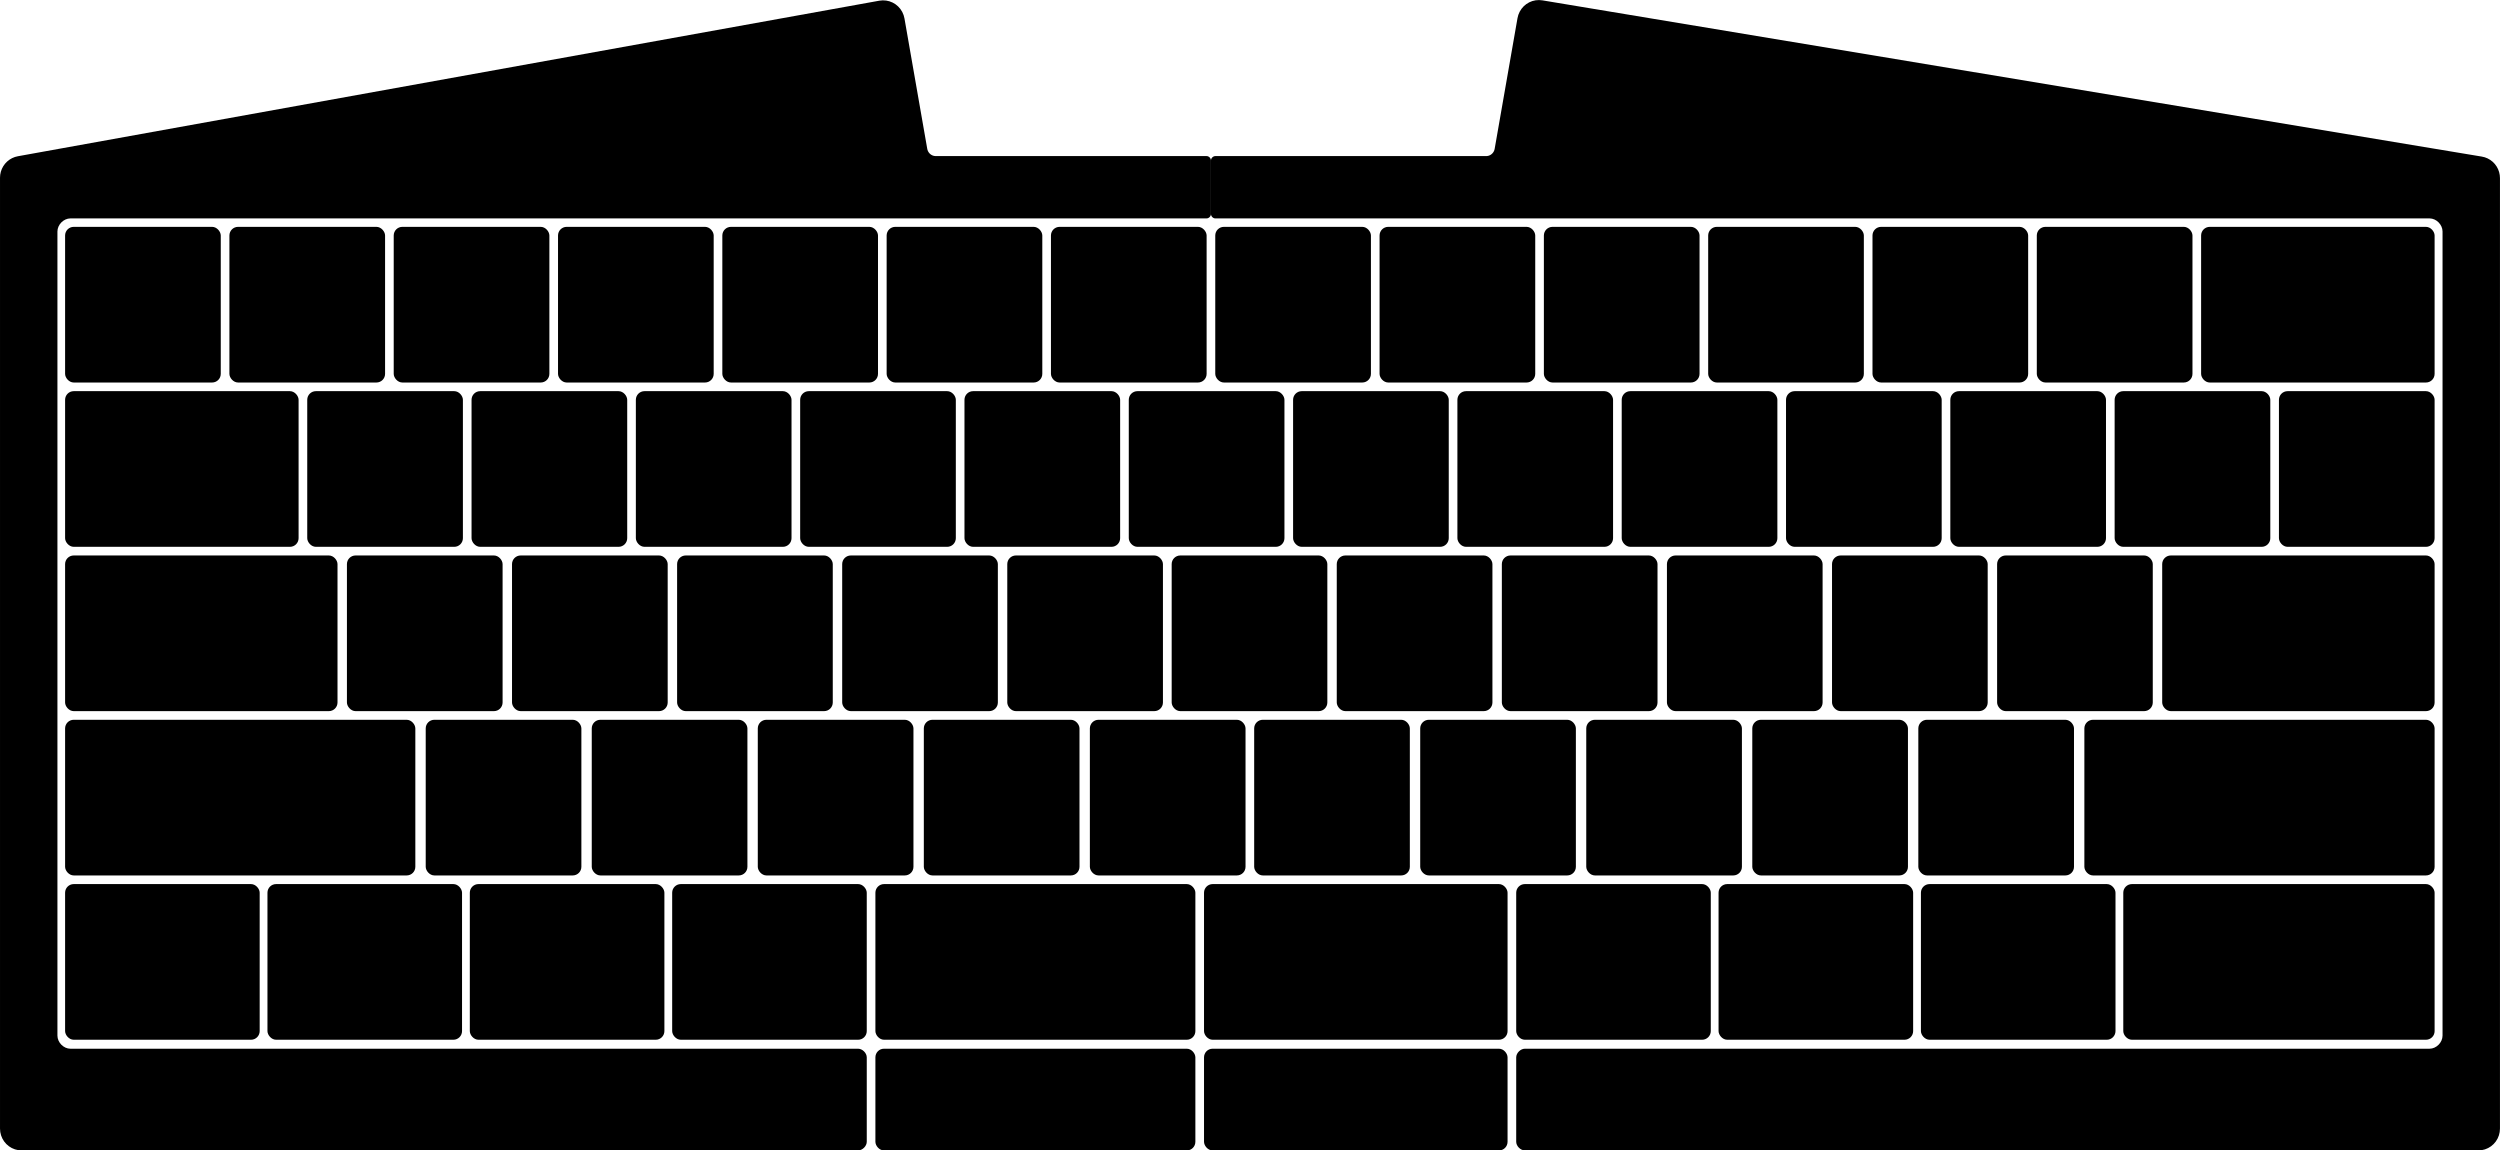 <?xml version="1.0" encoding="UTF-8" standalone="no"?>
<svg xmlns="http://www.w3.org/2000/svg" version="1.1" width="1024.335" height="471.366">
  <g id="root" transform="translate(0,-580.996)" style="stroke:none">

    <g id="left-parts" transform="translate(221.57,1101.767)">
      <path id="left-case" d="m 272.815,-456.817 -110.97,0 c -0.329,0 -0.658,-0.047 -0.975,-0.139 -0.316,-0.092 -0.62,-0.229 -0.9,-0.406 -0.28,-0.177 -0.535,-0.394 -0.756,-0.642 -0.221,-0.249 -0.409,-0.529 -0.554,-0.831 -0.146,-0.302 -0.249,-0.625 -0.307,-0.957 -3.112,-17.806 -6.223,-35.611 -9.335,-53.417 -0.162,-0.925 -0.468,-1.825 -0.905,-2.655 -0.437,-0.83 -1.004,-1.591 -1.673,-2.244 -0.67,-0.654 -1.442,-1.2 -2.28,-1.612 -0.838,-0.412 -1.74,-0.69 -2.664,-0.82 -0.923,-0.13 -1.867,-0.111 -2.784,0.054 l -352.979,63.738 c -0.811,0.146 -1.601,0.407 -2.341,0.773 -0.74,0.365 -1.429,0.836 -2.04,1.393 -0.612,0.557 -1.145,1.201 -1.581,1.906 -0.436,0.706 -0.773,1.473 -0.999,2.272 -0.226,0.799 -0.341,1.63 -0.341,2.461 l 0,389.595 c 0,0.936 0.146,1.873 0.432,2.764 0.286,0.891 0.712,1.737 1.258,2.495 0.546,0.758 1.21,1.429 1.962,1.98 0.752,0.55 1.59,0.98 2.473,1.269 0.883,0.289 1.811,0.436 2.739,0.436 l 342.731,-1.4e-5 c 1.772,0 3.543,-1.772 3.543,-3.543 0,-12.932 0,-22.982 0,-34.583 0,-1.772 -1.771,-3.545 -3.543,-3.545 l -322.737,0.001 c -2.791,0 -5.329,-2.561 -5.329,-5.377 l 0,-329.455 c 0,-2.816 2.538,-5.377 5.329,-5.377 l 465.527,0 c 0.93,0 1.777,-0.854 1.777,-1.794 0,-7.805 0,-14.682 0,-21.944 0,-0.942 -0.847,-1.796 -1.777,-1.796" />
      <rect id="a1" width="63.78" height="63.78" rx="3.543" ry="3.543" x="-194.896" y="-427.823" />
      <rect id="a2" width="63.78" height="63.78" rx="3.543" ry="3.543" x="-127.573" y="-427.823" />
      <rect id="a3" width="63.78" height="63.78" rx="3.543" ry="3.543" x="-60.251" y="-427.823" />
      <rect id="a4" width="63.78" height="63.78" rx="3.543" ry="3.543" x="7.072" y="-427.823" />
      <rect id="a5" width="63.78" height="63.78" rx="3.543" ry="3.543" x="74.395" y="-427.823" />
      <rect id="a6" width="63.78" height="63.78" rx="3.543" ry="3.543" x="141.718" y="-427.823" />
      <rect id="a7" width="63.78" height="63.78" rx="3.543" ry="3.543" x="209.041" y="-427.823" />
      <rect id="b1" width="95.669" height="63.78" rx="3.543" ry="3.543" x="-194.896" y="-360.5" />
      <rect id="b2" width="63.78" height="63.78" rx="3.543" ry="3.543" x="-95.684" y="-360.5" />
      <rect id="b3" width="63.78" height="63.78" rx="3.543" ry="3.543" x="-28.361" y="-360.5" />
      <rect id="b4" width="63.78" height="63.78" rx="3.543" ry="3.543" x="38.962" y="-360.5" />
      <rect id="b5" width="63.78" height="63.78" rx="3.543" ry="3.543" x="106.285" y="-360.5" />
      <rect id="b6" width="63.78" height="63.78" rx="3.543" ry="3.543" x="173.608" y="-360.5" />
      <rect id="c1" width="111.614" height="63.78" rx="3.543" ry="3.543" x="-194.896" y="-293.177" />
      <rect id="c2" width="63.78" height="63.78" rx="3.543" ry="3.543" x="-79.42" y="-293.177" />
      <rect id="c3" width="63.78" height="63.78" rx="3.543" ry="3.543" x="-11.778" y="-293.177" />
      <rect id="c4" width="63.78" height="63.78" rx="3.543" ry="3.543" x="55.864" y="-293.177" />
      <rect id="c5" width="63.78" height="63.78" rx="3.543" ry="3.543" x="123.505" y="-293.177" />
      <rect id="c6" width="63.78" height="63.78" rx="3.543" ry="3.543" x="191.147" y="-293.177" />
      <rect id="d1" width="143.504" height="63.78" rx="3.543" ry="3.543" x="-194.896" y="-225.854" />
      <rect id="d2" width="63.78" height="63.78" rx="3.543" ry="3.543" x="-47.14" y="-225.854" />
      <rect id="d3" width="63.78" height="63.78" rx="3.543" ry="3.543" x="20.891" y="-225.854" />
      <rect id="d4" width="63.78" height="63.78" rx="3.543" ry="3.543" x="88.923" y="-225.854" />
      <rect id="d5" width="63.78" height="63.78" rx="3.543" ry="3.543" x="156.954" y="-225.854" />
      <rect id="d6" width="63.78" height="63.78" rx="3.543" ry="3.543" x="224.986" y="-225.854" />
      <rect id="e1" width="79.724" height="63.78" rx="3.543" ry="3.543" x="-194.896" y="-158.532" />
      <rect id="e2" width="79.724" height="63.78" rx="3.543" ry="3.543" x="-111.983" y="-158.532" />
      <rect id="e3" width="79.724" height="63.78" rx="3.543" ry="3.543" x="-29.069" y="-158.532" />
      <rect id="e4" width="79.724" height="63.78" rx="3.543" ry="3.543" x="53.844" y="-158.532" />
      <rect id="e5" width="131.102" height="63.78" rx="3.543" ry="3.543" x="137.112" y="-158.532" />
      <rect id="f1" width="131.102" height="41.667" rx="3.486" ry="3.543" x="137.112" y="-91.072" />
    </g>

    <g id="right-parts" transform="translate(44.405,1101.767)" >
      <path id="right-case" d="m 951.059,-431.283 c 2.791,0 5.329,2.561 5.329,5.377 l 0,329.455 c 0,2.816 -2.538,5.377 -5.329,5.377 l -370.679,-0.001 c -1.772,0 -3.543,1.773 -3.543,3.545 0,12.895 0,23.315 0,34.583 0,1.772 1.772,3.543 3.543,3.543 l 390.673,1.44e-4 c 0.928,0 1.856,-0.148 2.739,-0.436 0.883,-0.289 1.721,-0.719 2.473,-1.269 0.752,-0.55 1.416,-1.221 1.962,-1.98 0.546,-0.758 0.972,-1.604 1.258,-2.495 0.286,-0.891 0.432,-1.828 0.432,-2.764 l 0,-389.435 c 0,-0.839 -0.117,-1.678 -0.348,-2.485 -0.231,-0.806 -0.575,-1.58 -1.018,-2.29 -0.444,-0.71 -0.988,-1.356 -1.61,-1.914 -0.622,-0.557 -1.323,-1.026 -2.074,-1.386 -0.751,-0.361 -1.553,-0.614 -2.373,-0.751 -130.524,-21.708 -270.936,-45.06 -384.941,-64.02 -0.912,-0.152 -1.847,-0.158 -2.761,-0.019 -0.914,0.139 -1.806,0.423 -2.633,0.838 -0.827,0.416 -1.589,0.962 -2.249,1.614 -0.66,0.652 -1.219,1.408 -1.65,2.232 -0.431,0.824 -0.733,1.716 -0.894,2.634 -3.122,17.846 -6.233,35.693 -9.356,53.539 -0.058,0.332 -0.162,0.655 -0.307,0.957 -0.146,0.302 -0.333,0.583 -0.554,0.831 -0.221,0.249 -0.477,0.466 -0.756,0.642 -0.28,0.177 -0.584,0.314 -0.9,0.406 -0.316,0.092 -0.645,0.139 -0.975,0.139 l -110.969,-2e-5 c -0.93,-10e-6 -1.777,0.854 -1.777,1.796 10e-6,7.411 -10e-6,15.643 0,21.944 0,0.939 0.847,1.794 1.777,1.794 l 497.511,0" />
      <rect id="a8"  width="63.78" height="63.78" rx="3.543" ry="3.543" x="453.529" y="-427.823" />
      <rect id="a9"  width="63.78" height="63.78" rx="3.543" ry="3.543" x="520.852" y="-427.823" />
      <rect id="a10" width="63.78" height="63.78" rx="3.543" ry="3.543" x="588.175" y="-427.823" />
      <rect id="a11" width="63.78" height="63.78" rx="3.543" ry="3.543" x="655.497" y="-427.823" />
      <rect id="a12" width="63.78" height="63.78" rx="3.543" ry="3.543" x="722.82" y="-427.823" />
      <rect id="a13" width="63.78" height="63.78" rx="3.543" ry="3.543" x="790.143" y="-427.823" />
      <rect id="a14" width="95.669" height="63.78" rx="3.543" ry="3.543" x="857.466" y="-427.823" />
      <rect id="b7"  width="63.78" height="63.78" rx="3.543" ry="3.543" x="418.096" y="-360.5" />
      <rect id="b8"  width="63.78" height="63.78" rx="3.543" ry="3.543" x="485.419" y="-360.5" />
      <rect id="b9"  width="63.78" height="63.78" rx="3.543" ry="3.543" x="552.742" y="-360.5" />
      <rect id="b10" width="63.78" height="63.78" rx="3.543" ry="3.543" x="620.064" y="-360.5" />
      <rect id="b11" width="63.78" height="63.78" rx="3.543" ry="3.543" x="687.387" y="-360.5" />
      <rect id="b12" width="63.78" height="63.78" rx="3.543" ry="3.543" x="754.71" y="-360.5" />
      <rect id="b13" width="63.78" height="63.78" rx="3.543" ry="3.543" x="822.033" y="-360.5" />
      <rect id="b14" width="63.78" height="63.78" rx="3.543" ry="3.543" x="889.356" y="-360.5" />
      <rect id="c7"  width="63.78" height="63.78" rx="3.543" ry="3.543" x="435.671" y="-293.177" />
      <rect id="c8"  width="63.78" height="63.78" rx="3.543" ry="3.543" x="503.312" y="-293.177" />
      <rect id="c9"  width="63.78" height="63.78" rx="3.543" ry="3.543" x="570.954" y="-293.177" />
      <rect id="c10" width="63.78" height="63.78" rx="3.543" ry="3.543" x="638.596" y="-293.177" />
      <rect id="c11" width="63.78" height="63.78" rx="3.543" ry="3.543" x="706.238" y="-293.177" />
      <rect id="c12" width="63.78" height="63.78" rx="3.543" ry="3.543" x="773.879" y="-293.177" />
      <rect id="c13" width="111.614" height="63.78" rx="3.543" ry="3.543" x="841.521" y="-293.177" />
      <rect id="d7"  width="63.78" height="63.78" rx="3.543" ry="3.543" x="469.474" y="-225.854" />
      <rect id="d8"  width="63.78" height="63.78" rx="3.543" ry="3.543" x="537.505" y="-225.854" />
      <rect id="d9"  width="63.78" height="63.78" rx="3.543" ry="3.543" x="605.537" y="-225.854" />
      <rect id="d10" width="63.78" height="63.78" rx="3.543" ry="3.543" x="673.568" y="-225.854" />
      <rect id="d11" width="63.78" height="63.78" rx="3.543" ry="3.543" x="741.6" y="-225.854" />
      <rect id="d12" width="143.504" height="63.78" rx="3.543" ry="3.543" x="809.631" y="-225.854" />
      <rect id="e6"  width="124.37" height="63.78" rx="3.543" ry="3.543" x="448.923" y="-158.532" />
      <rect id="e7"  width="79.724" height="63.78" rx="3.543" ry="3.543" x="576.836" y="-158.532" />
      <rect id="e8"  width="79.724" height="63.78" rx="3.543" ry="3.543" x="659.749" y="-158.532" />
      <rect id="e9"  width="79.724" height="63.78" rx="3.543" ry="3.543" x="742.663" y="-158.532" />
      <rect id="e10" width="127.559" height="63.78" rx="3.543" ry="3.543" x="825.576" y="-158.532" />
      <rect id="f2"  width="124.37" height="41.667" rx="3.494" ry="3.543" x="448.923" y="-91.072" />
    </g>

  </g>
</svg>
